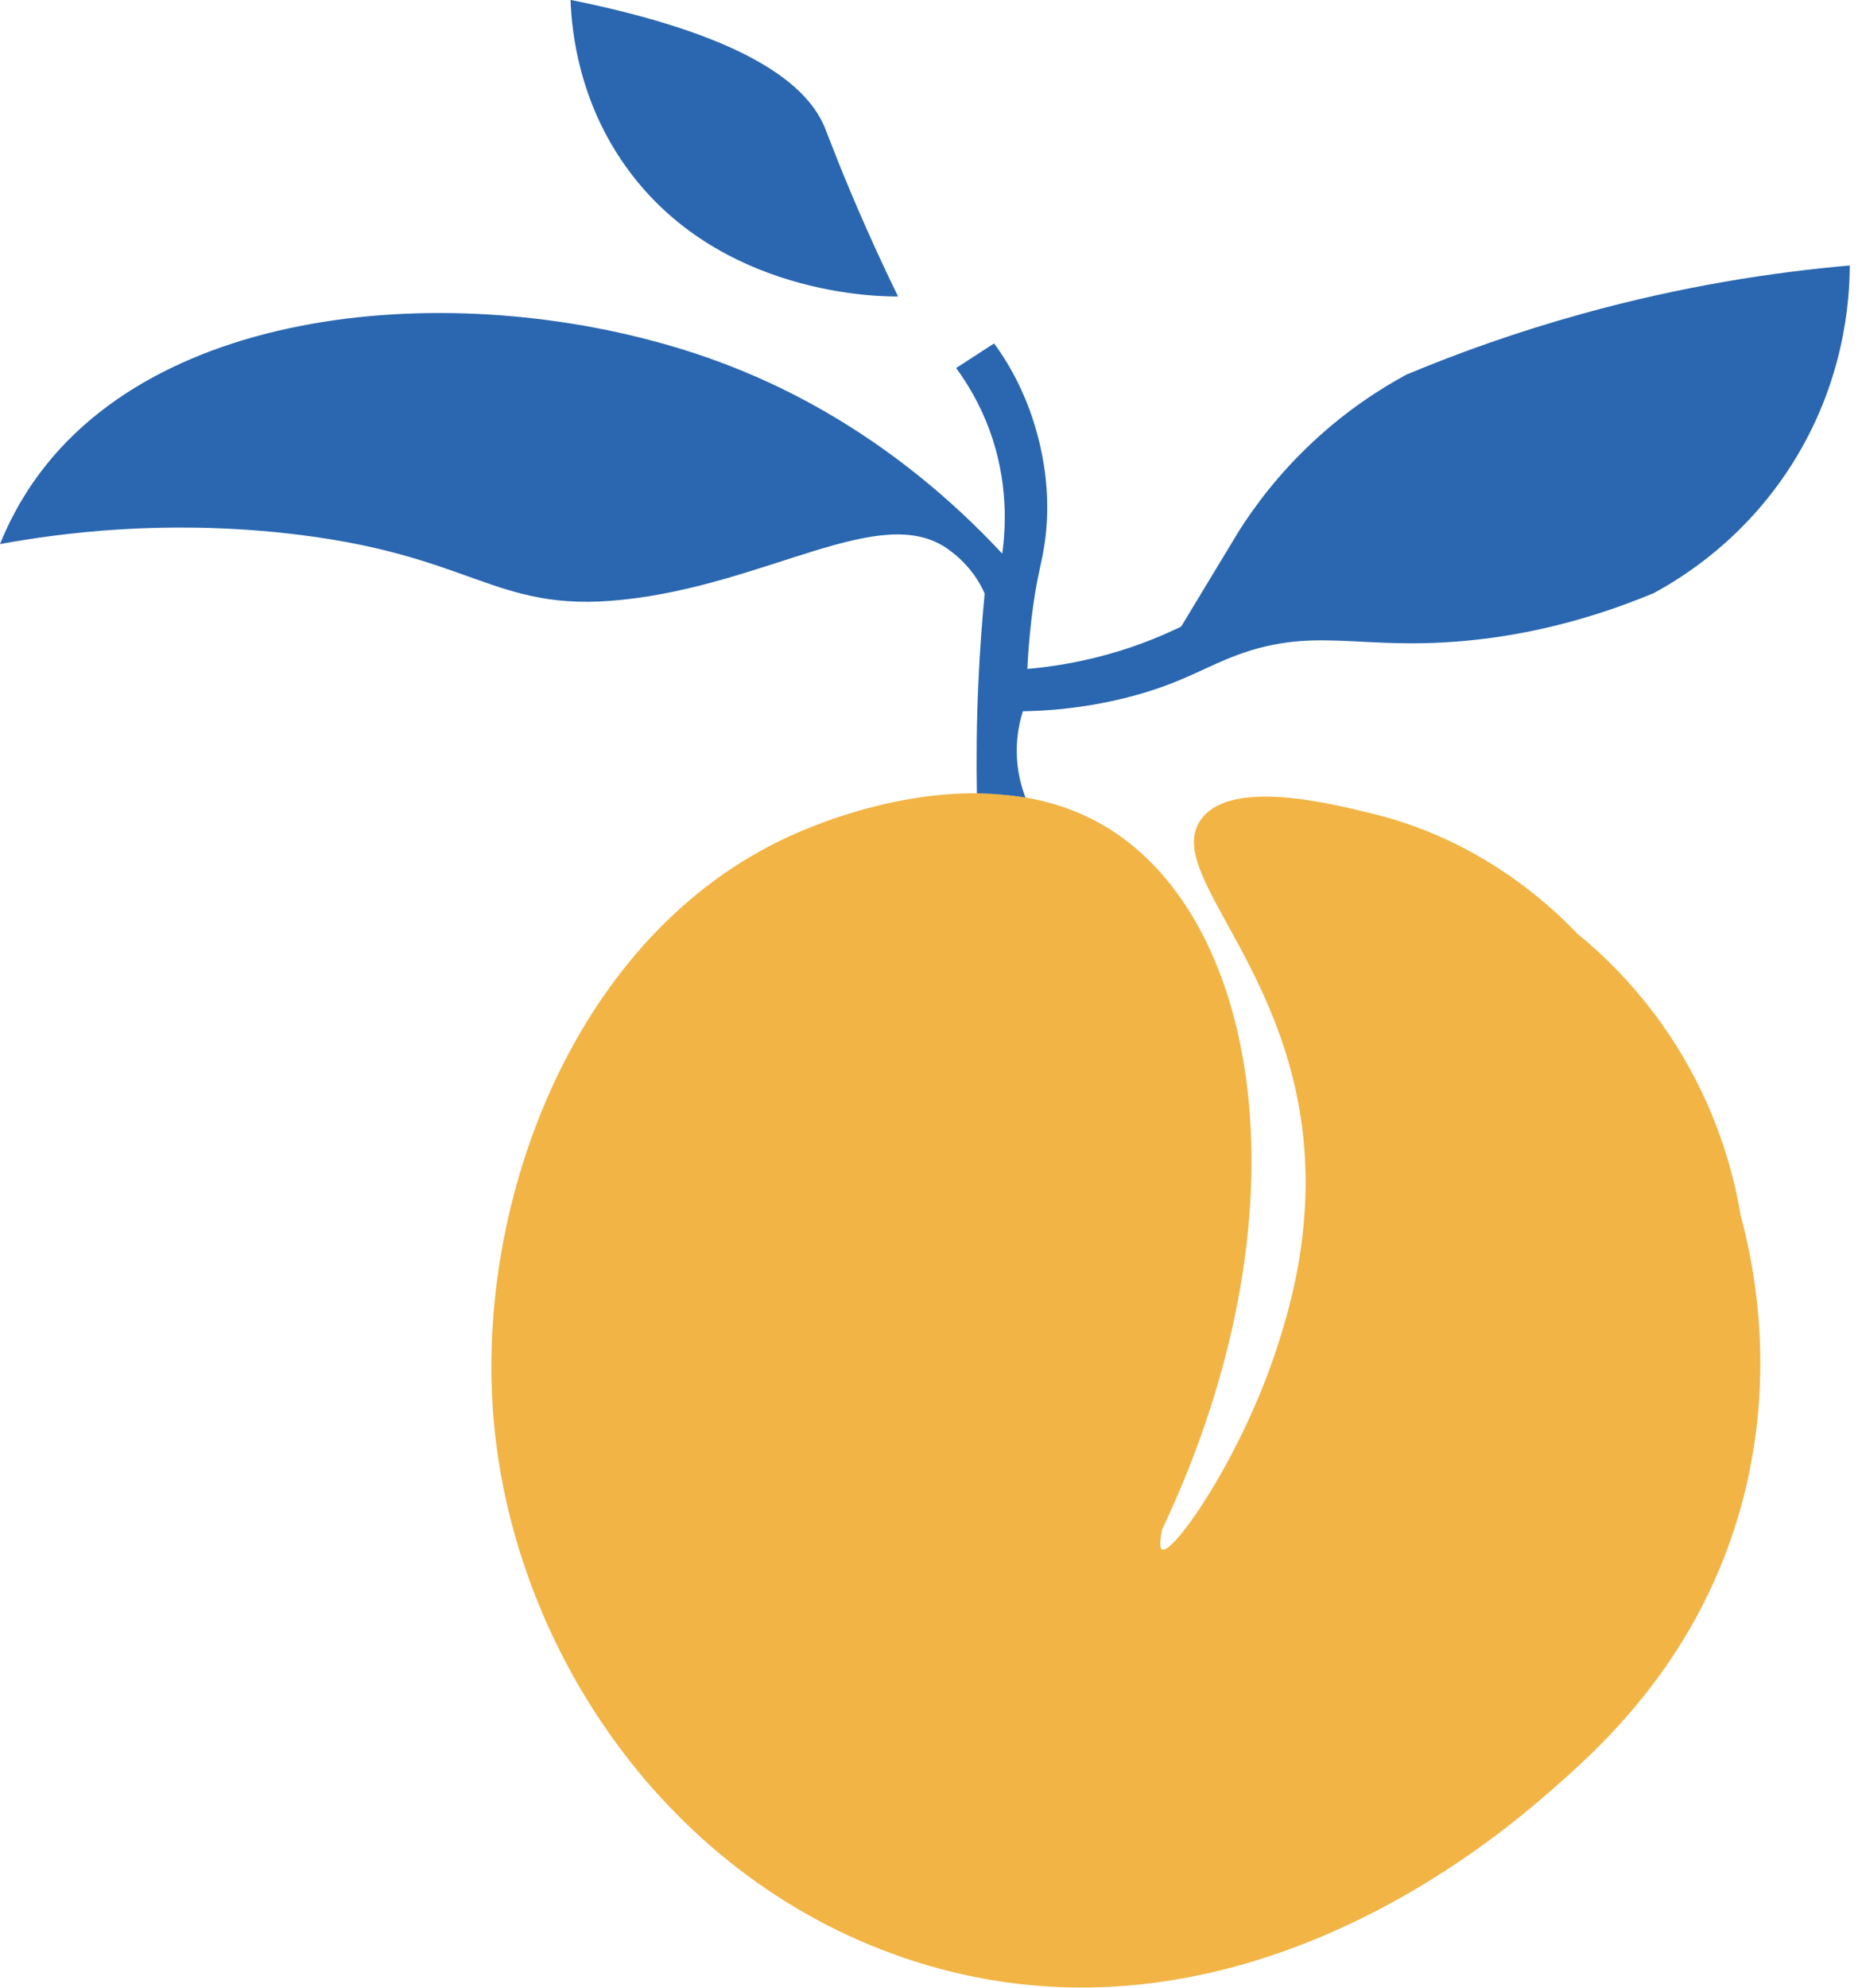 <svg width="187" height="200" viewBox="0 0 187 200" fill="none" xmlns="http://www.w3.org/2000/svg">
<g clip-path="url(#clip0_203_2)">
<path d="M116.97 153.87C132 122.09 126.85 92.57 111.36 83.22C99.08 75.8 82.91 82.65 80.52 83.67C58.61 92.95 48.22 119.45 49.57 141.31C51.05 165.37 67.1 189.44 92.19 197.38C124.45 207.59 150.96 184.61 155.89 180.33C160.93 175.96 170.54 167.4 174.96 152.52C178.93 139.12 176.62 127.58 175.18 122.24C174.55 118.47 173.08 112.52 169.29 106.15C165.78 100.26 161.67 96.32 158.8 93.98C155.68 90.73 148.79 84.47 138.16 81.87C133.61 80.75 123.85 78.36 120.89 82.43C116.93 87.87 130.48 97.46 131.36 116.97C131.74 125.3 129.65 132.06 128.63 135.26C125.08 146.42 118.1 156.42 116.97 155.9C116.79 155.82 116.65 155.42 116.97 153.88V153.87Z" fill="#F2B445"/>
<path d="M100.04 34.54C100.79 35.56 101.85 37.15 102.8 39.24C103.67 41.13 106.09 47 105.21 54.16C104.88 56.82 104.33 57.8 103.79 62.47C103.56 64.49 103.45 66.17 103.4 67.3C106.04 67.07 109.26 66.56 112.81 65.45C115.12 64.73 117.15 63.88 118.88 63.04C120.82 59.83 122.77 56.61 124.71 53.4C126.32 50.87 128.72 47.64 132.17 44.43C135.57 41.26 138.92 39.12 141.53 37.7C146.74 35.52 152.67 33.39 159.28 31.56C169.27 28.79 178.4 27.39 186.17 26.71C186.16 30.14 185.67 38.36 180.31 46.78C175.58 54.21 169.45 58.05 166.43 59.68C159.12 62.72 152.95 63.88 148.6 64.36C136.66 65.69 132.36 62.66 123.53 66.29C120.66 67.47 118.17 69.01 113.18 70.24C108.98 71.28 105.37 71.52 102.95 71.56C102.65 72.5 102.33 73.87 102.33 75.54C102.33 77.59 102.82 79.22 103.21 80.24C102.47 80.12 101.69 80.02 100.85 79.95C99.96 79.87 99.11 79.83 98.32 79.81C98.26 76.29 98.29 72.58 98.47 68.69C98.61 65.58 98.83 62.59 99.1 59.73C99.1 59.73 98.15 57.14 95.33 55.19C88.55 50.49 77.21 58.84 62.58 60.35C49.53 61.7 47.75 55.67 28.49 53.62C16.34 52.33 6.29 53.59 0 54.74C0.72 52.95 1.96 50.33 4.04 47.56C17.61 29.44 49.76 28.1 72.23 36.35C78.66 38.71 89.87 43.9 100.87 55.7C101.23 53.12 101.5 48.45 99.57 43.21C98.6 40.6 97.34 38.54 96.23 37.03C97.5 36.21 98.77 35.39 100.04 34.56V34.54Z" fill="#2A67B0"/>
<path d="M57.42 2.07517e-05C57.55 3.33 58.3 10.23 63.03 16.82C72.33 29.79 88.63 29.85 90.39 29.83C89.65 28.32 88.53 25.98 87.25 23.1C84.76 17.51 83.4 13.77 82.99 12.78C81.27 8.68 75.54 3.64 57.42 -0.01V2.07517e-05Z" fill="#2A67B0"/>
</g>
<defs>
<clipPath id="clip0_203_2">
<rect width="186.17" height="199.97" fill="white"/>
</clipPath>
</defs>
</svg>
